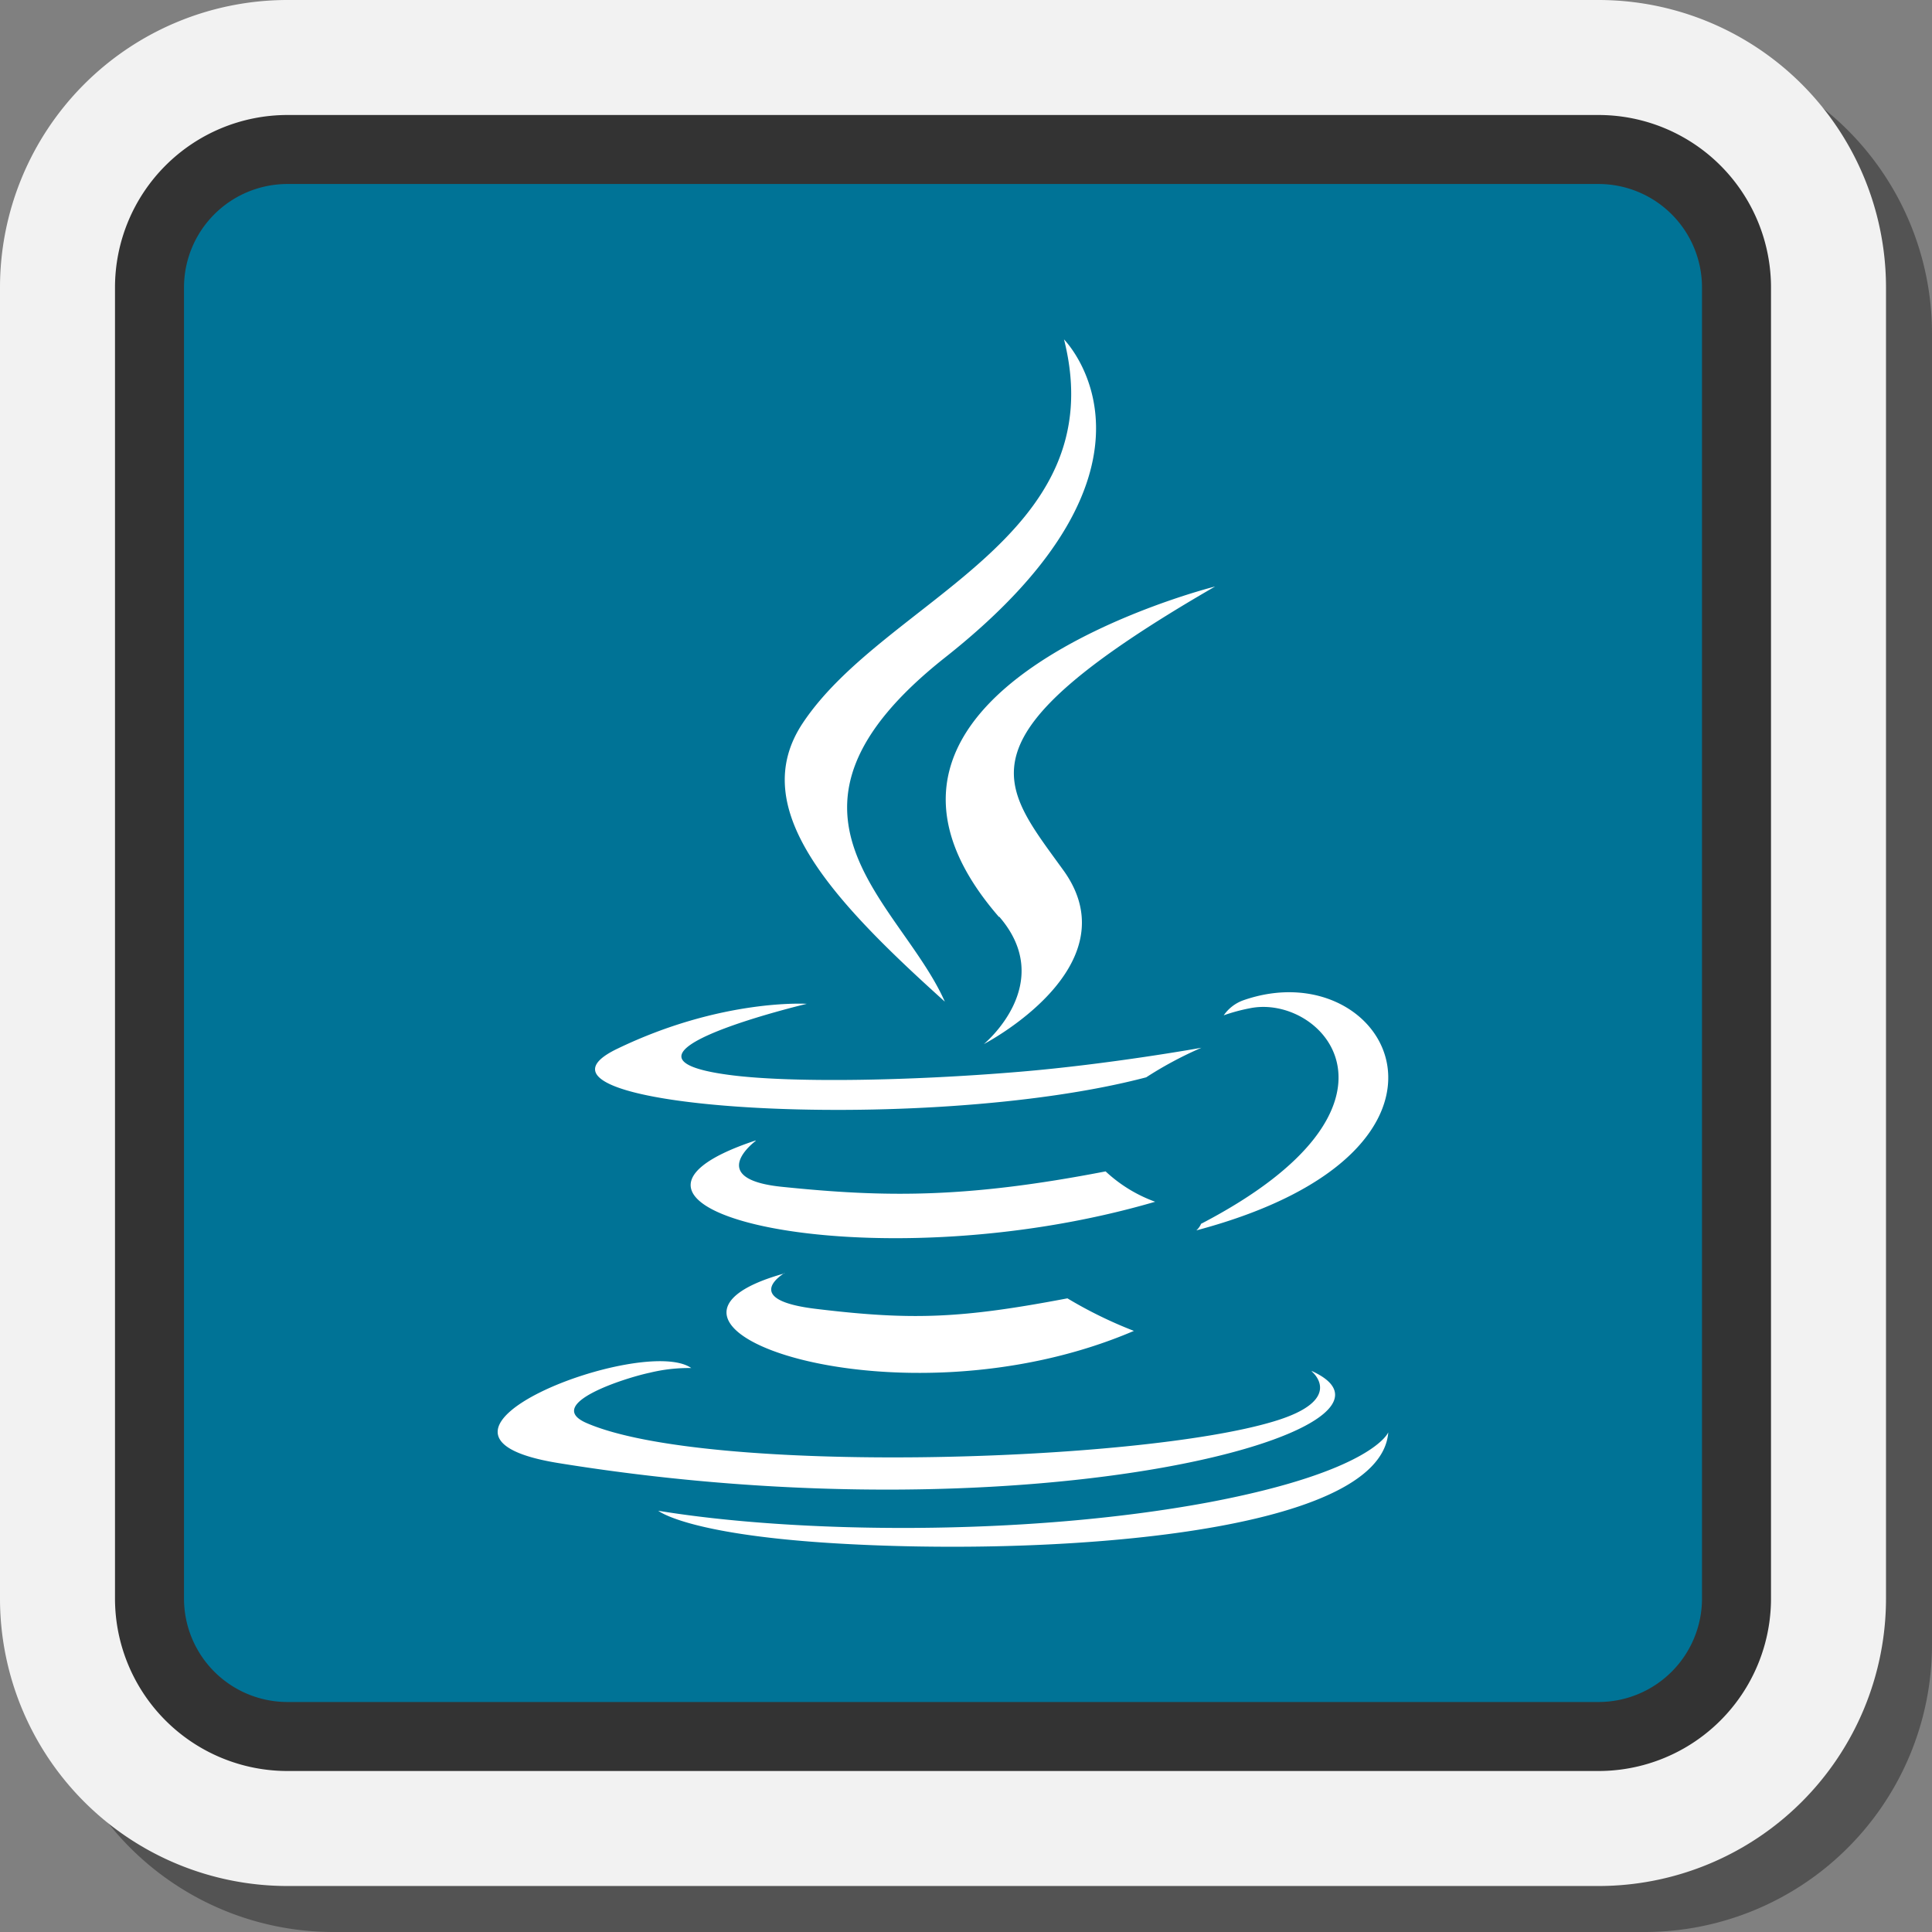 <svg id="Layer_1" data-name="Layer 1" xmlns="http://www.w3.org/2000/svg" viewBox="0 0 168 168"><rect x="0" y="0" width="168" height="168" fill="#808080" stroke="none"/><defs><style>.cls-1{isolation:isolate;opacity:0.35;}.cls-2{fill:#f2f2f2;}.cls-3{fill:#007396;}.cls-4{fill:#333;}.cls-5{fill:#fff;}</style></defs><path class="cls-1" d="M29,168A25,25,0,0,1,4,143V29A25,25,0,0,1,29,4H143a25,25,0,0,1,25,25V143a25,25,0,0,1-25,25Z"/><path class="cls-2" d="M25,164A25,25,0,0,1,0,139V25A25,25,0,0,1,25,0H139a25,25,0,0,1,25,25V139a25,25,0,0,1-25,25Z"/><path class="cls-3" d="M13,139V25A12,12,0,0,1,25,13H139a12,12,0,0,1,12,12V139a12,12,0,0,1-12,12H25A12,12,0,0,1,13,139Z"/><path class="cls-4" d="M139,154H25a15,15,0,0,1-15-15V25A15,15,0,0,1,25,10H139a15,15,0,0,1,15,15V139A15,15,0,0,1,139,154ZM25,16a9,9,0,0,0-9,9V139a9,9,0,0,0,9,9H139a9,9,0,0,0,9-9V25a9,9,0,0,0-9-9Z"/><path class="cls-5" d="M68.22,110.7s-4,2.34,2.86,3.13c8.32,1,12.57.81,21.74-.93a37.9,37.9,0,0,0,5.78,2.83c-20.56,8.81-46.52-.52-30.38-5M65.71,99.21s-4.5,3.33,2.37,4c8.89.91,15.91,1,28.06-1.35a12.58,12.58,0,0,0,4.31,2.64c-24.84,7.26-52.53.57-34.74-5.33M86.88,79.7c5.07,5.84-1.33,11.09-1.33,11.09s12.86-6.65,7-15C87,68.08,82.76,64.23,105.66,51c0,0-35.94,9-18.78,28.75m27.19,39.51s3,2.44-3.27,4.33c-11.86,3.6-49.38,4.68-59.8.15-3.75-1.64,3.28-3.9,5.49-4.37a14.34,14.34,0,0,1,3.62-.41c-4.17-2.93-26.94,5.77-11.57,8.26,41.92,6.79,76.4-3.06,65.53-8M70.15,87.29s-19.08,4.54-6.75,6.18c5.2.7,15.58.54,25.24-.27,7.9-.66,15.83-2.09,15.83-2.09a32.85,32.85,0,0,0-4.8,2.57c-19.38,5.1-56.82,2.73-46-2.48,9.11-4.4,16.52-3.91,16.52-3.91m34.23,19.14c19.7-10.24,10.6-20.08,4.24-18.75a15.44,15.44,0,0,0-2.25.61,3.52,3.52,0,0,1,1.68-1.3c12.58-4.42,22.25,13-4.06,20a1.64,1.64,0,0,0,.39-.52M92.51,29.5s10.91,10.91-10.35,27.69c-17,13.47-3.89,21.14,0,29.91-10-9-17.25-16.88-12.35-24.23,7.19-10.8,27.11-16,22.71-33.37M72.09,134.17c18.91,1.21,47.94-.67,48.63-9.62,0,0-1.32,3.39-15.63,6.09-16.13,3-36,2.68-47.85.73,0,0,2.42,2,14.85,2.8"/></svg>